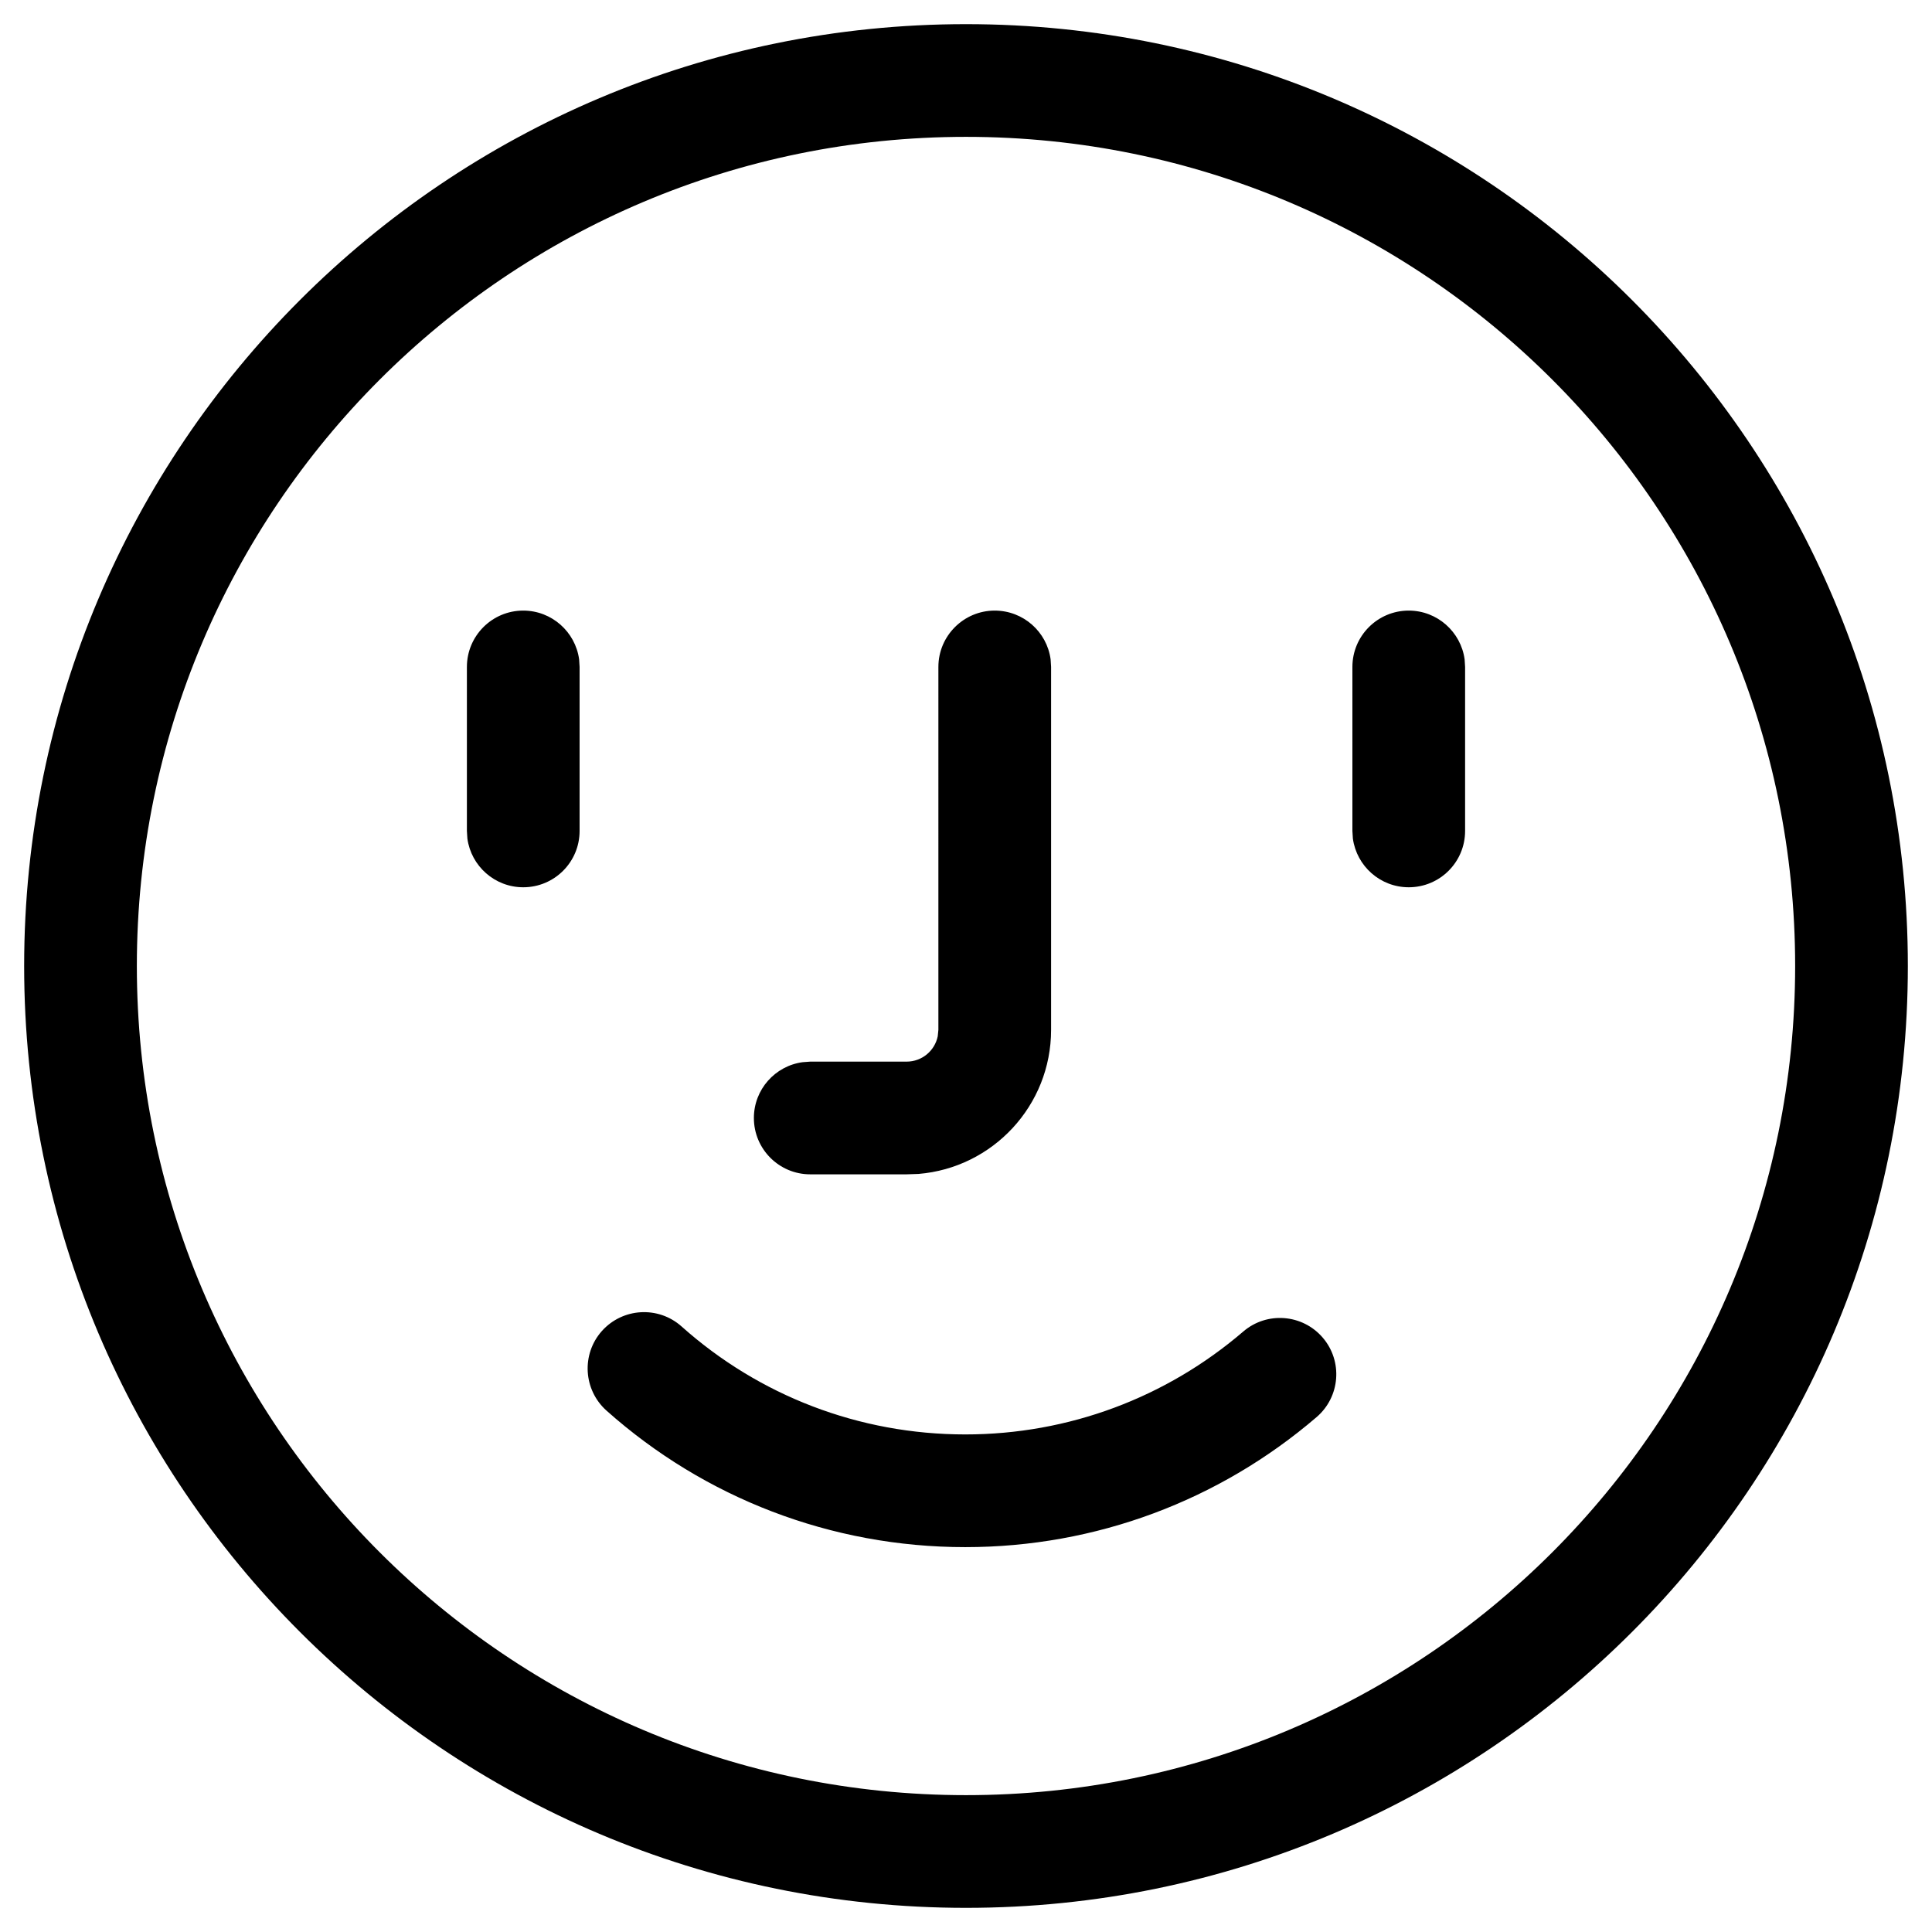 <svg xmlns="http://www.w3.org/2000/svg" width="24" height="24" viewBox="0 0 24 24">
    <path d="M12 .3C18.462.3 23.7 5.538 23.7 12c0 6.462-5.238 11.7-11.7 11.7C5.538 23.7.3 18.462.3 12 .3 5.538 5.538.3 12 .3zm0 1.4C6.311 1.7 1.7 6.31 1.7 12c0 5.688 4.611 10.3 10.3 10.3 5.689 0 10.3-4.612 10.3-10.3 0-5.69-4.611-10.3-10.3-10.3zM8.466 16.477c.963.86 2.206 1.342 3.525 1.342 1.285 0 2.497-.458 3.453-1.278.293-.252.735-.218.987.075s.218.735-.075.987c-1.207 1.036-2.742 1.616-4.365 1.616-1.666 0-3.24-.611-4.457-1.696-.288-.258-.314-.7-.057-.989.258-.288.7-.314.989-.057zm3.891-8.892c.355 0 .648.264.694.605l.006.095v4.508c0 .942-.725 1.714-1.647 1.79l-.148.005h-1.197c-.386 0-.7-.313-.7-.7 0-.354.264-.647.605-.693l.095-.007h1.197c.191 0 .35-.135.387-.315l.008-.08V8.285c0-.386.314-.7.7-.7zm-5.857 0c.354 0 .647.264.694.605l.006.095v2.037c0 .387-.313.7-.7.7-.354 0-.647-.263-.694-.605l-.006-.095V8.285c0-.386.313-.7.7-.7zm11 0c.354 0 .647.264.694.605l.006.095v2.037c0 .387-.313.7-.7.7-.354 0-.647-.263-.694-.605l-.006-.095V8.285c0-.386.313-.7.7-.7z"/>
</svg>
